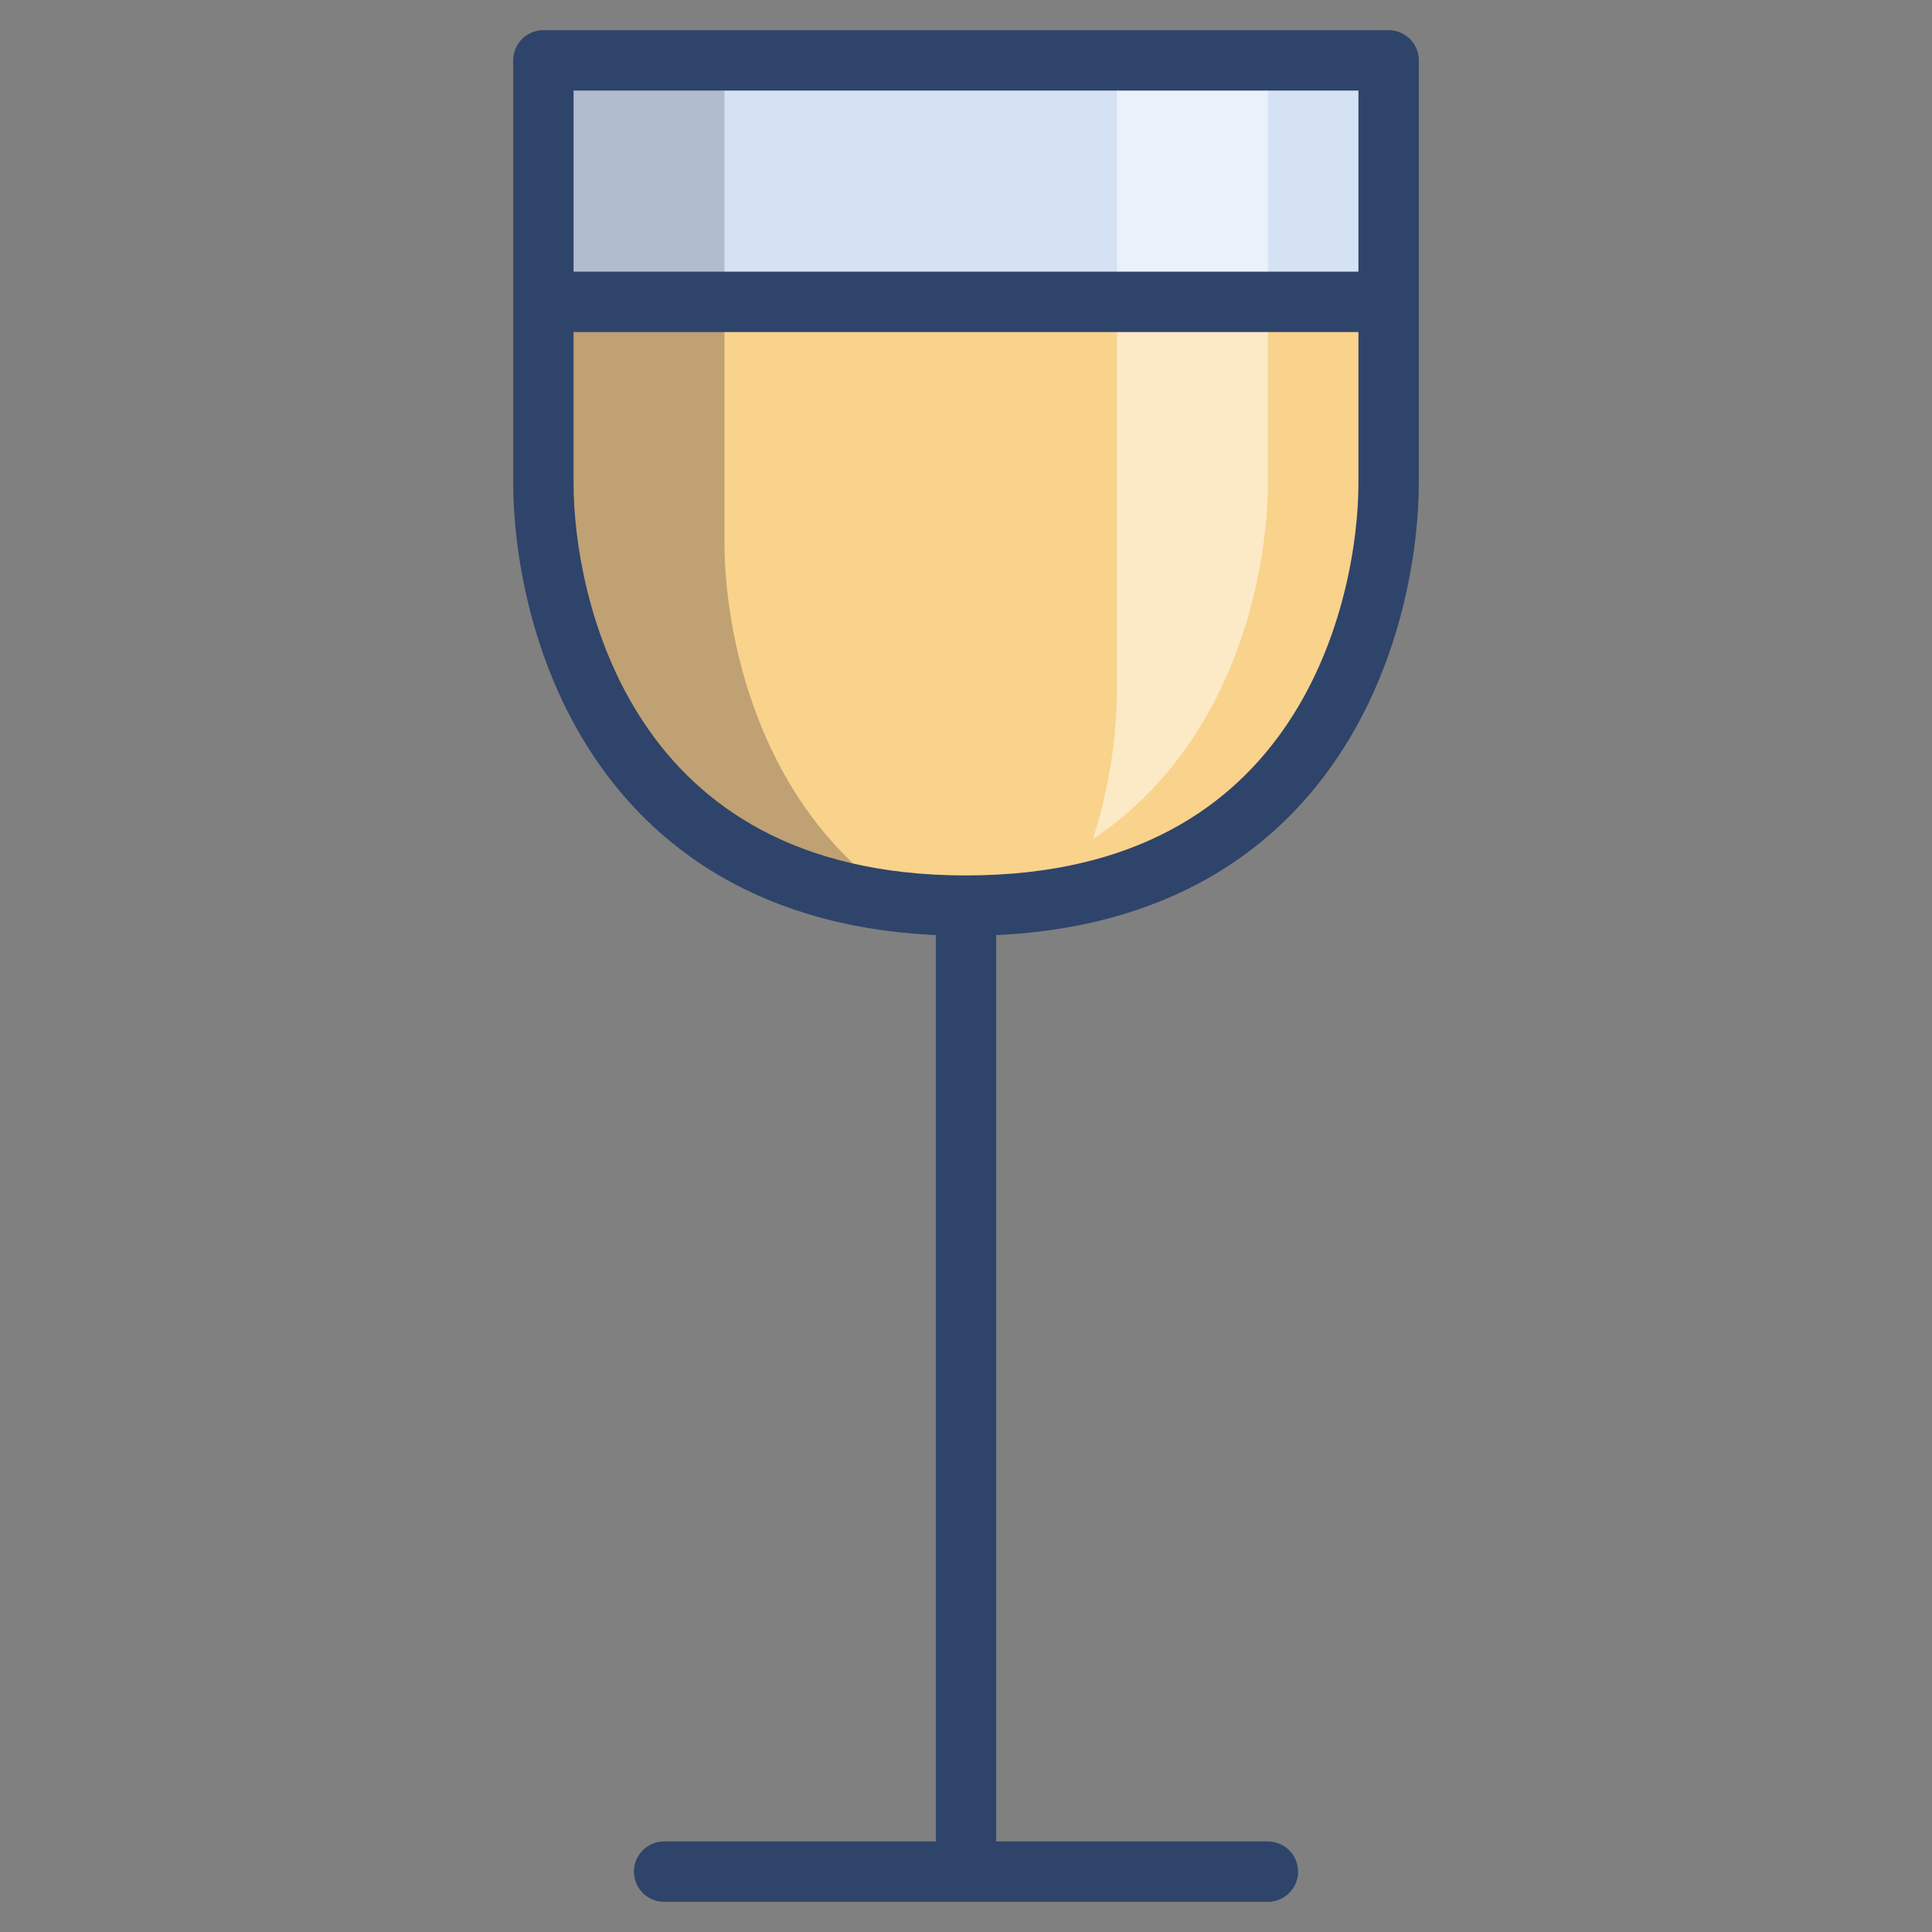 <svg xmlns="http://www.w3.org/2000/svg" viewBox="0 0 64 64" aria-labelledby="title" aria-describedby="desc"><rect x="0" y="0" width="64" height="64" fill="#808080" stroke="none"/><path data-name="layer2" d="M46 2H18v8h28z" fill="#d5e2f4"/><path data-name="layer1" d="M18 10v6c0 4 2 14 14 14s14-10 14-14v-6z" fill="#f9d28c"/><path data-name="opacity" d="M42 10V2h-5v8zm-5 13a16.6 16.6 0 0 1-.8 4.8C41 24.6 42 18.8 42 16v-6h-5z" fill="#fff" opacity=".5"/><path data-name="opacity" d="M24 2h-6v8h6V2z" fill="#101129" opacity=".18"/><path data-name="opacity" d="M24 18v-8h-6v6c0 3.8 1.8 12.8 11.9 13.9C25 26.7 24 20.8 24 18z" fill="#101129" opacity=".25"/><path data-name="stroke" fill="none" stroke="#2f446a" stroke-linecap="round" stroke-linejoin="round" stroke-width="2" d="M32 30v32m-10 0h20m4-60H18v8h28zm-28 8v6c0 4 2 14 14 14s14-10 14-14v-6"/></svg>